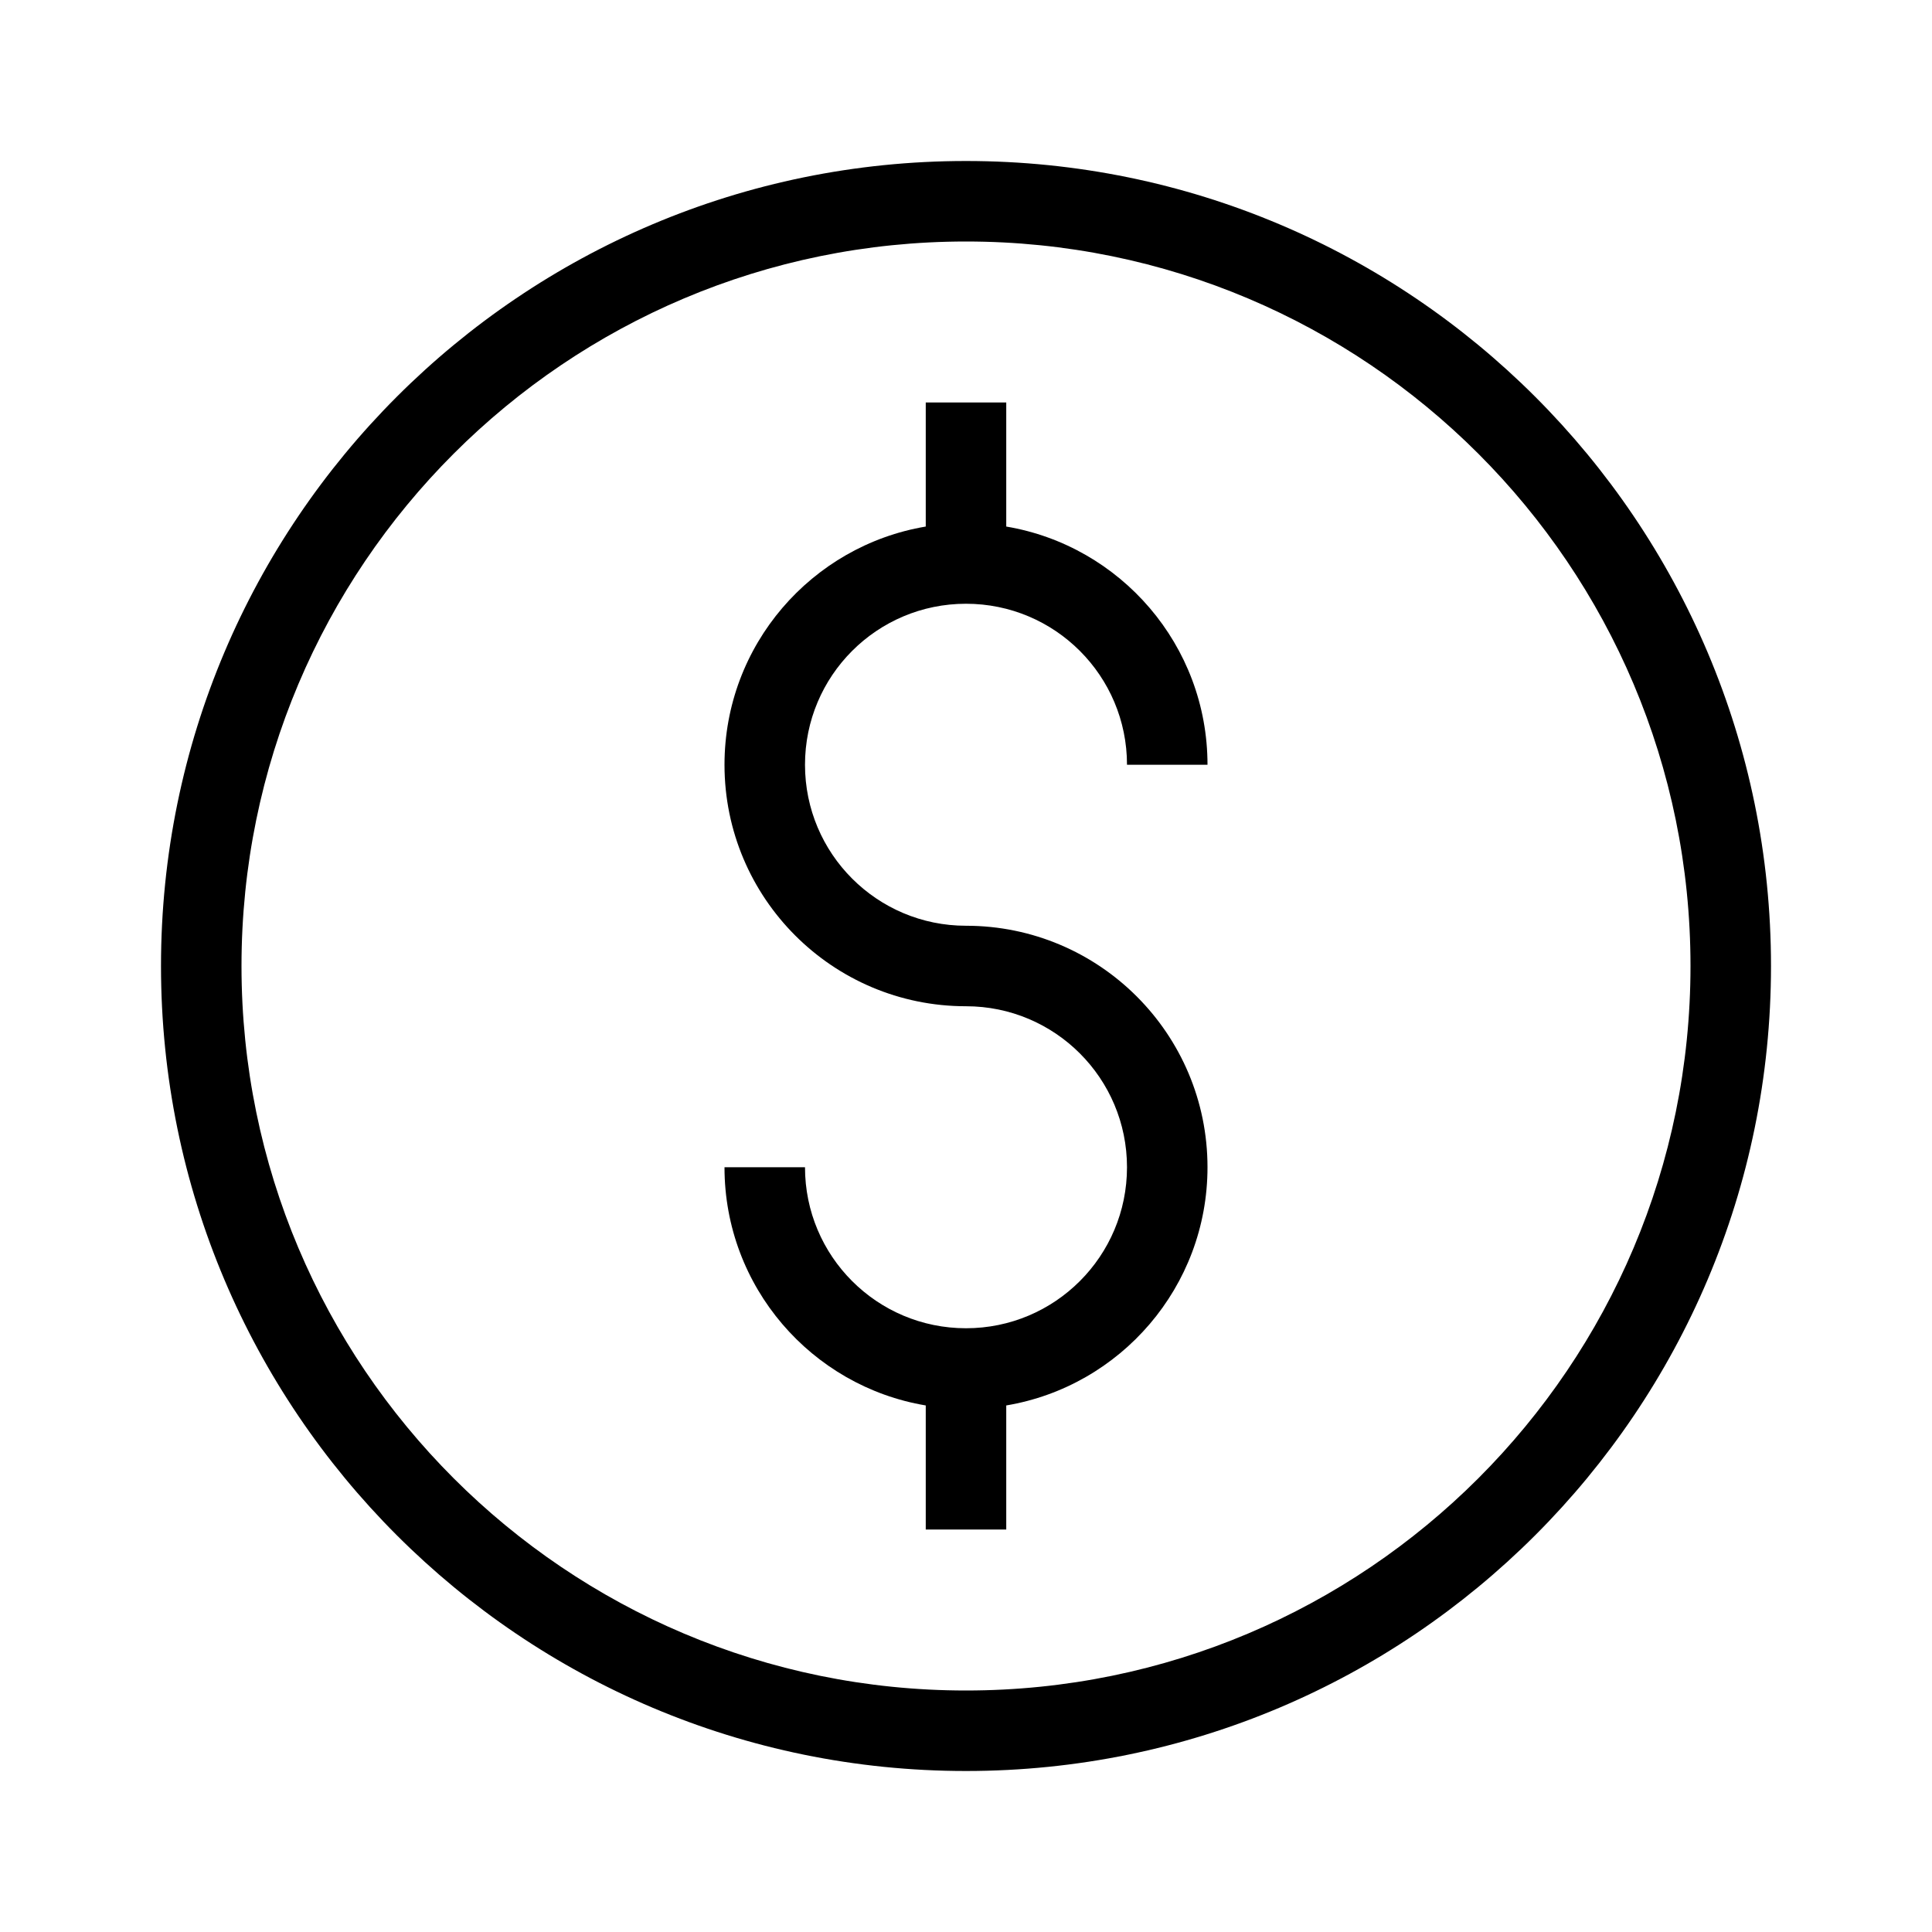<svg width="24" height="24" viewBox="0 0 24 24" fill="none" xmlns="http://www.w3.org/2000/svg">
<path d="M12.5 6.541V5H11.5V6.541C10.081 6.78 9 8.014 9 9.5C9 11.157 10.343 12.5 12 12.5C13.105 12.5 14 13.395 14 14.5C14 15.605 13.105 16.5 12 16.5C10.895 16.5 10 15.605 10 14.5H9C9 15.986 10.081 17.221 11.5 17.459V19H12.5V17.459C13.919 17.221 15 15.986 15 14.5C15 12.843 13.657 11.5 12 11.5C10.895 11.5 10 10.605 10 9.5C10 8.395 10.895 7.5 12 7.5C13.105 7.5 14 8.395 14 9.5H15C15 8.014 13.919 6.78 12.5 6.541Z" fill="black"/>
<path fill-rule="evenodd" clip-rule="evenodd" d="M12 22C17.523 22 22 17.523 22 12C22 6.477 17.523 2 12 2C6.477 2 2 6.477 2 12C2 17.523 6.477 22 12 22ZM12 21C16.971 21 21 16.971 21 12C21 7.029 16.971 3 12 3C7.029 3 3 7.029 3 12C3 16.971 7.029 21 12 21Z" fill="black"/>
</svg>

